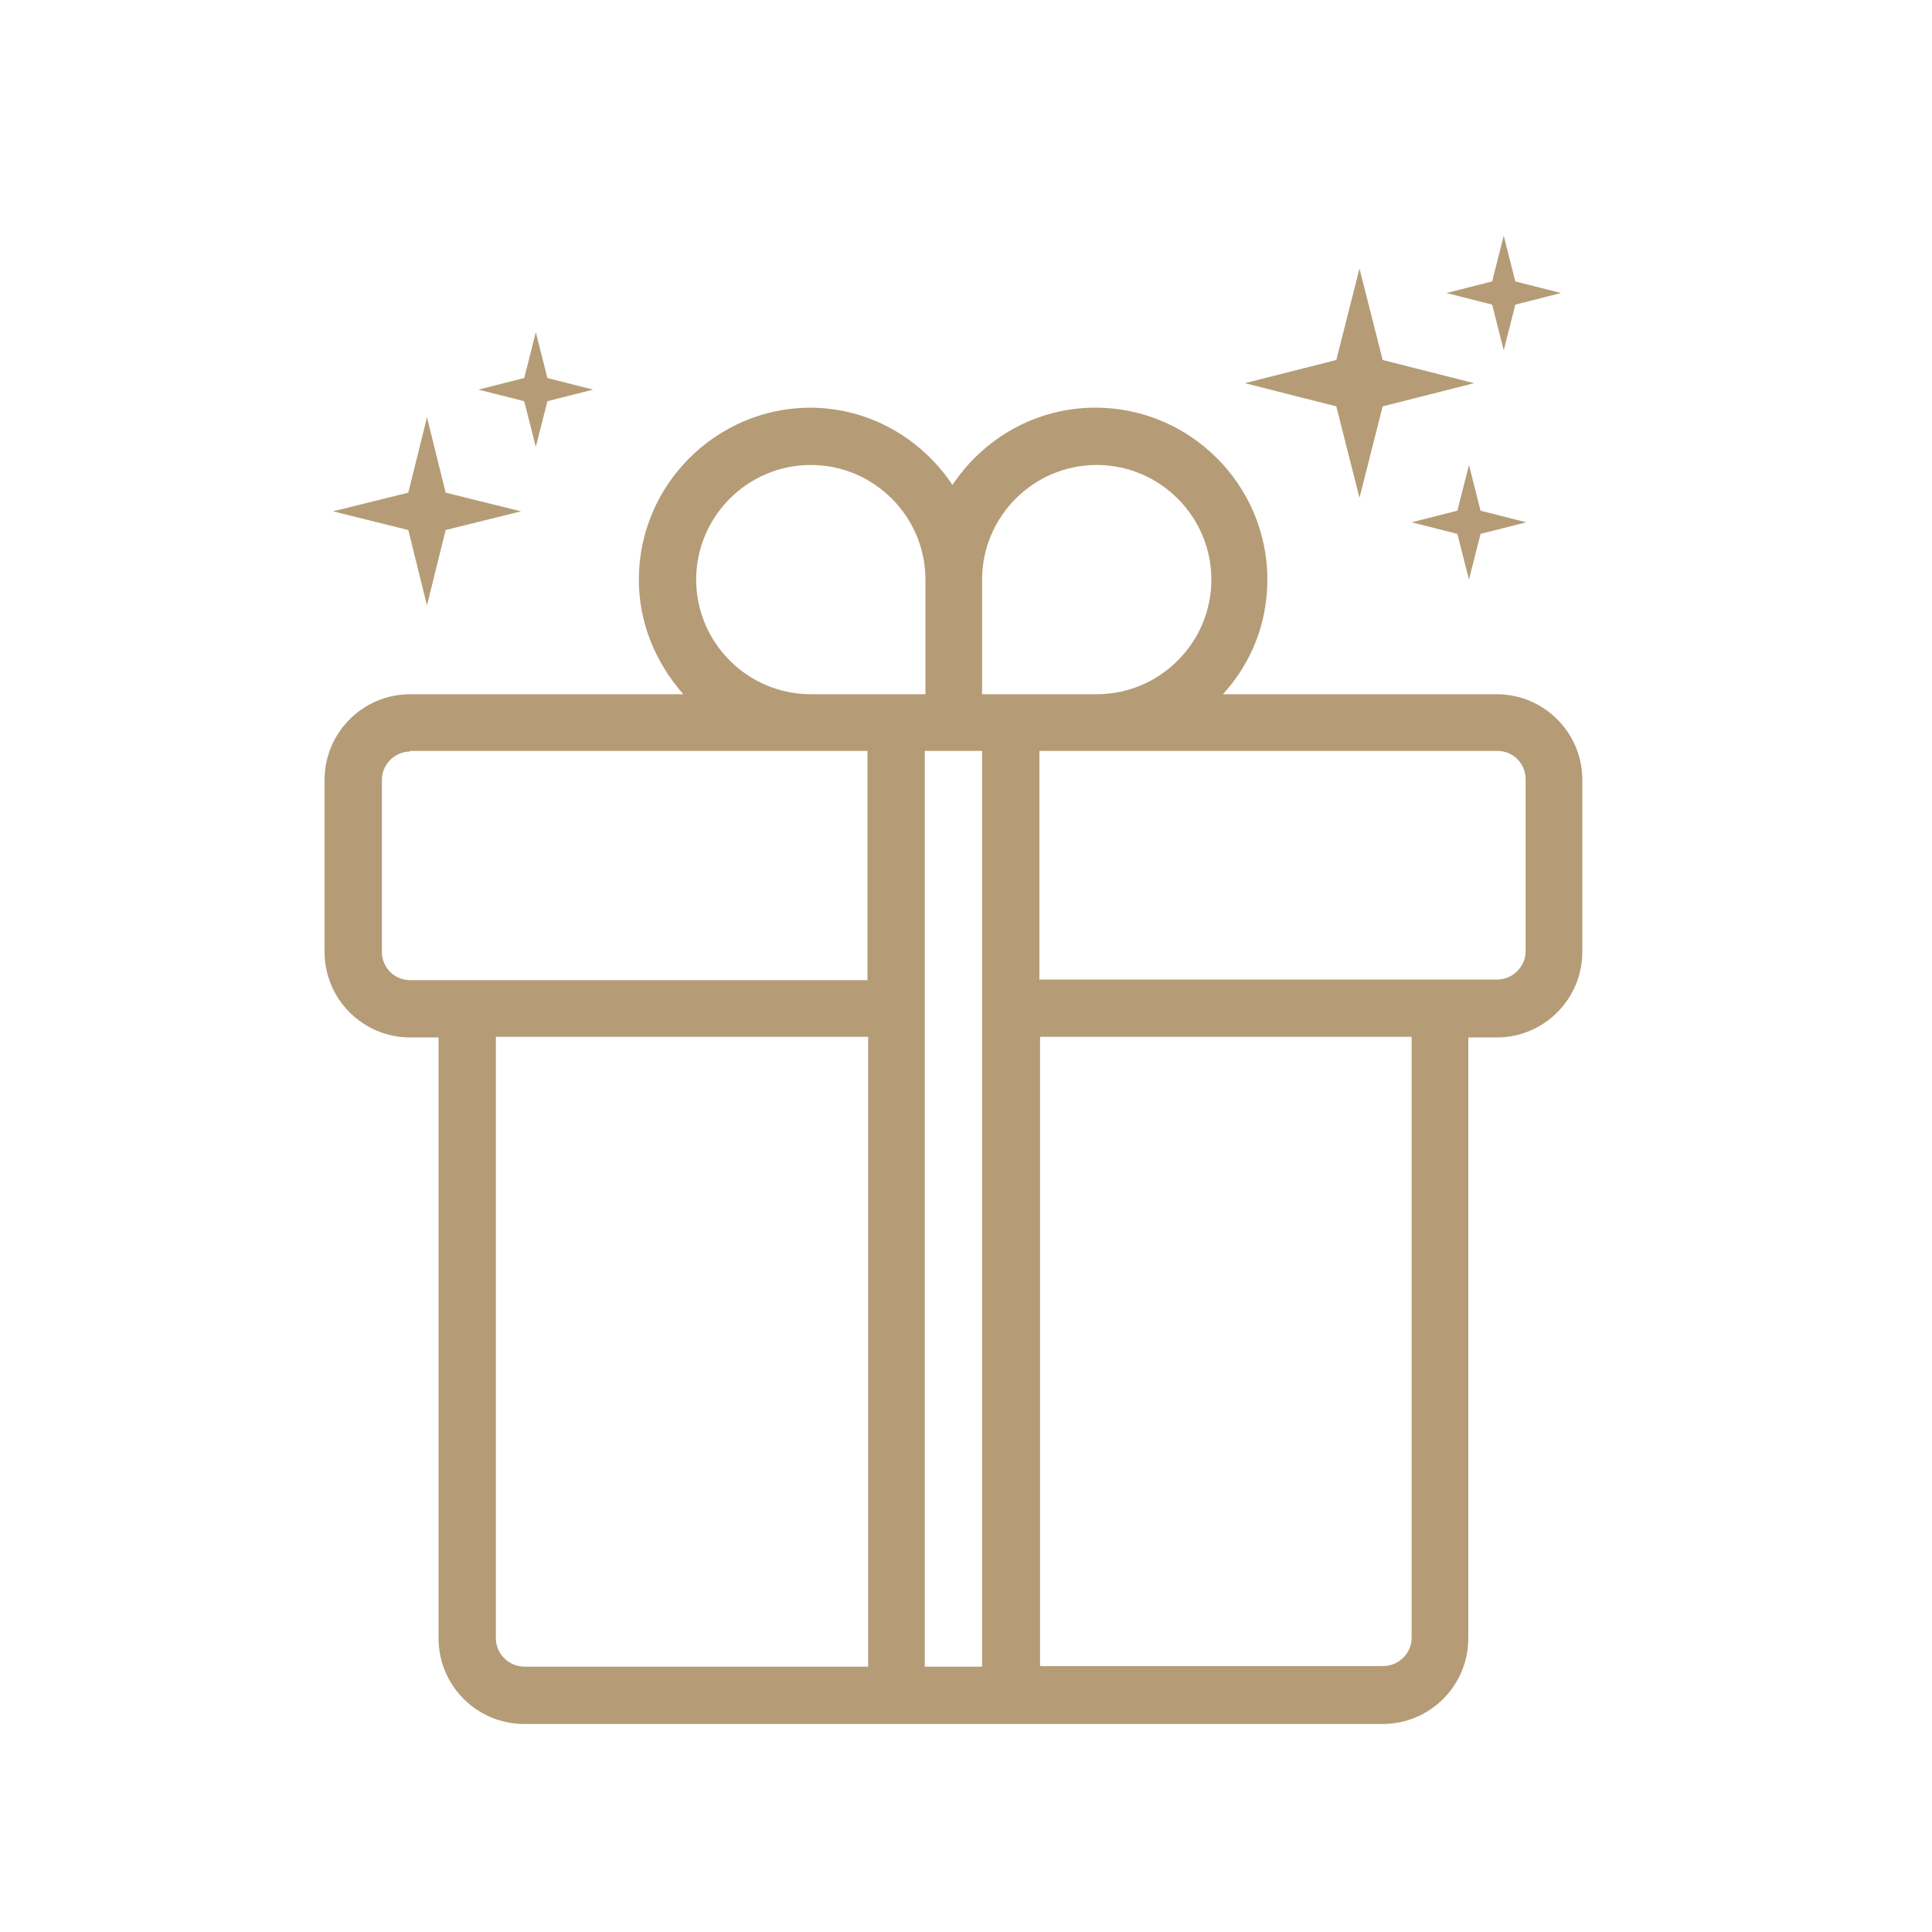 <?xml version="1.0" encoding="UTF-8"?><svg id="Layer_1" xmlns="http://www.w3.org/2000/svg" viewBox="0 0 30 30"><defs><style>.cls-1{fill:#B59C77;}</style></defs><path class="cls-1" d="M21.11,4.17l-.36,1.42-1.42,.36,1.42,.36,.36,1.42,.36-1.42,1.42-.36-1.42-.36-.36-1.42Zm2.24-.51l-.18,.71-.71,.18,.71,.18,.18,.71,.18-.71,.71-.18-.71-.18-.18-.71Zm-10.76,2.67c-1.47,0-2.67,1.2-2.67,2.67,0,.69,.27,1.3,.69,1.78H6.37c-.74,0-1.33,.6-1.33,1.33v2.67c0,.74,.6,1.33,1.33,1.33h.44v9.33c0,.74,.6,1.33,1.33,1.33h13.33c.74,0,1.33-.6,1.33-1.33v-9.33h.44c.74,0,1.33-.6,1.33-1.33v-2.67c0-.74-.6-1.33-1.33-1.33h-4.25c.43-.47,.69-1.09,.69-1.78,0-1.47-1.2-2.67-2.67-2.67-.93,0-1.74,.48-2.22,1.2-.48-.72-1.29-1.2-2.22-1.2Zm0,.89c.98,0,1.78,.8,1.78,1.78v1.78h-1.78c-.98,0-1.78-.8-1.78-1.78s.8-1.78,1.78-1.78Zm4.44,0c.98,0,1.78,.8,1.78,1.78s-.8,1.78-1.78,1.78h-1.78v-1.78c0-.98,.8-1.78,1.78-1.78Zm5.78,0l-.18,.71-.71,.18,.71,.18,.18,.71,.18-.71,.71-.18-.71-.18-.18-.71Zm-16.18-.74l-.29,1.17-1.17,.29,1.17,.29,.29,1.17,.29-1.17,1.17-.29-1.17-.29-.29-1.17Zm1.69-1.32l-.18,.71-.71,.18,.71,.18,.18,.71,.18-.71,.71-.18-.71-.18-.18-.71Zm-1.96,6.5h7.11v3.56H6.37c-.25,0-.44-.2-.44-.44v-2.67c0-.24,.2-.44,.44-.44Zm8,0h.89v14.22h-.89V11.67Zm1.78,0h7.11c.25,0,.44,.2,.44,.44v2.67c0,.24-.2,.44-.44,.44h-7.11v-3.56Zm-8.44,4.44h5.78v9.78h-5.33c-.25,0-.45-.2-.45-.44v-9.33Zm8.44,0h5.78v9.33c0,.24-.2,.44-.44,.44h-5.33v-9.78Z"/></svg>